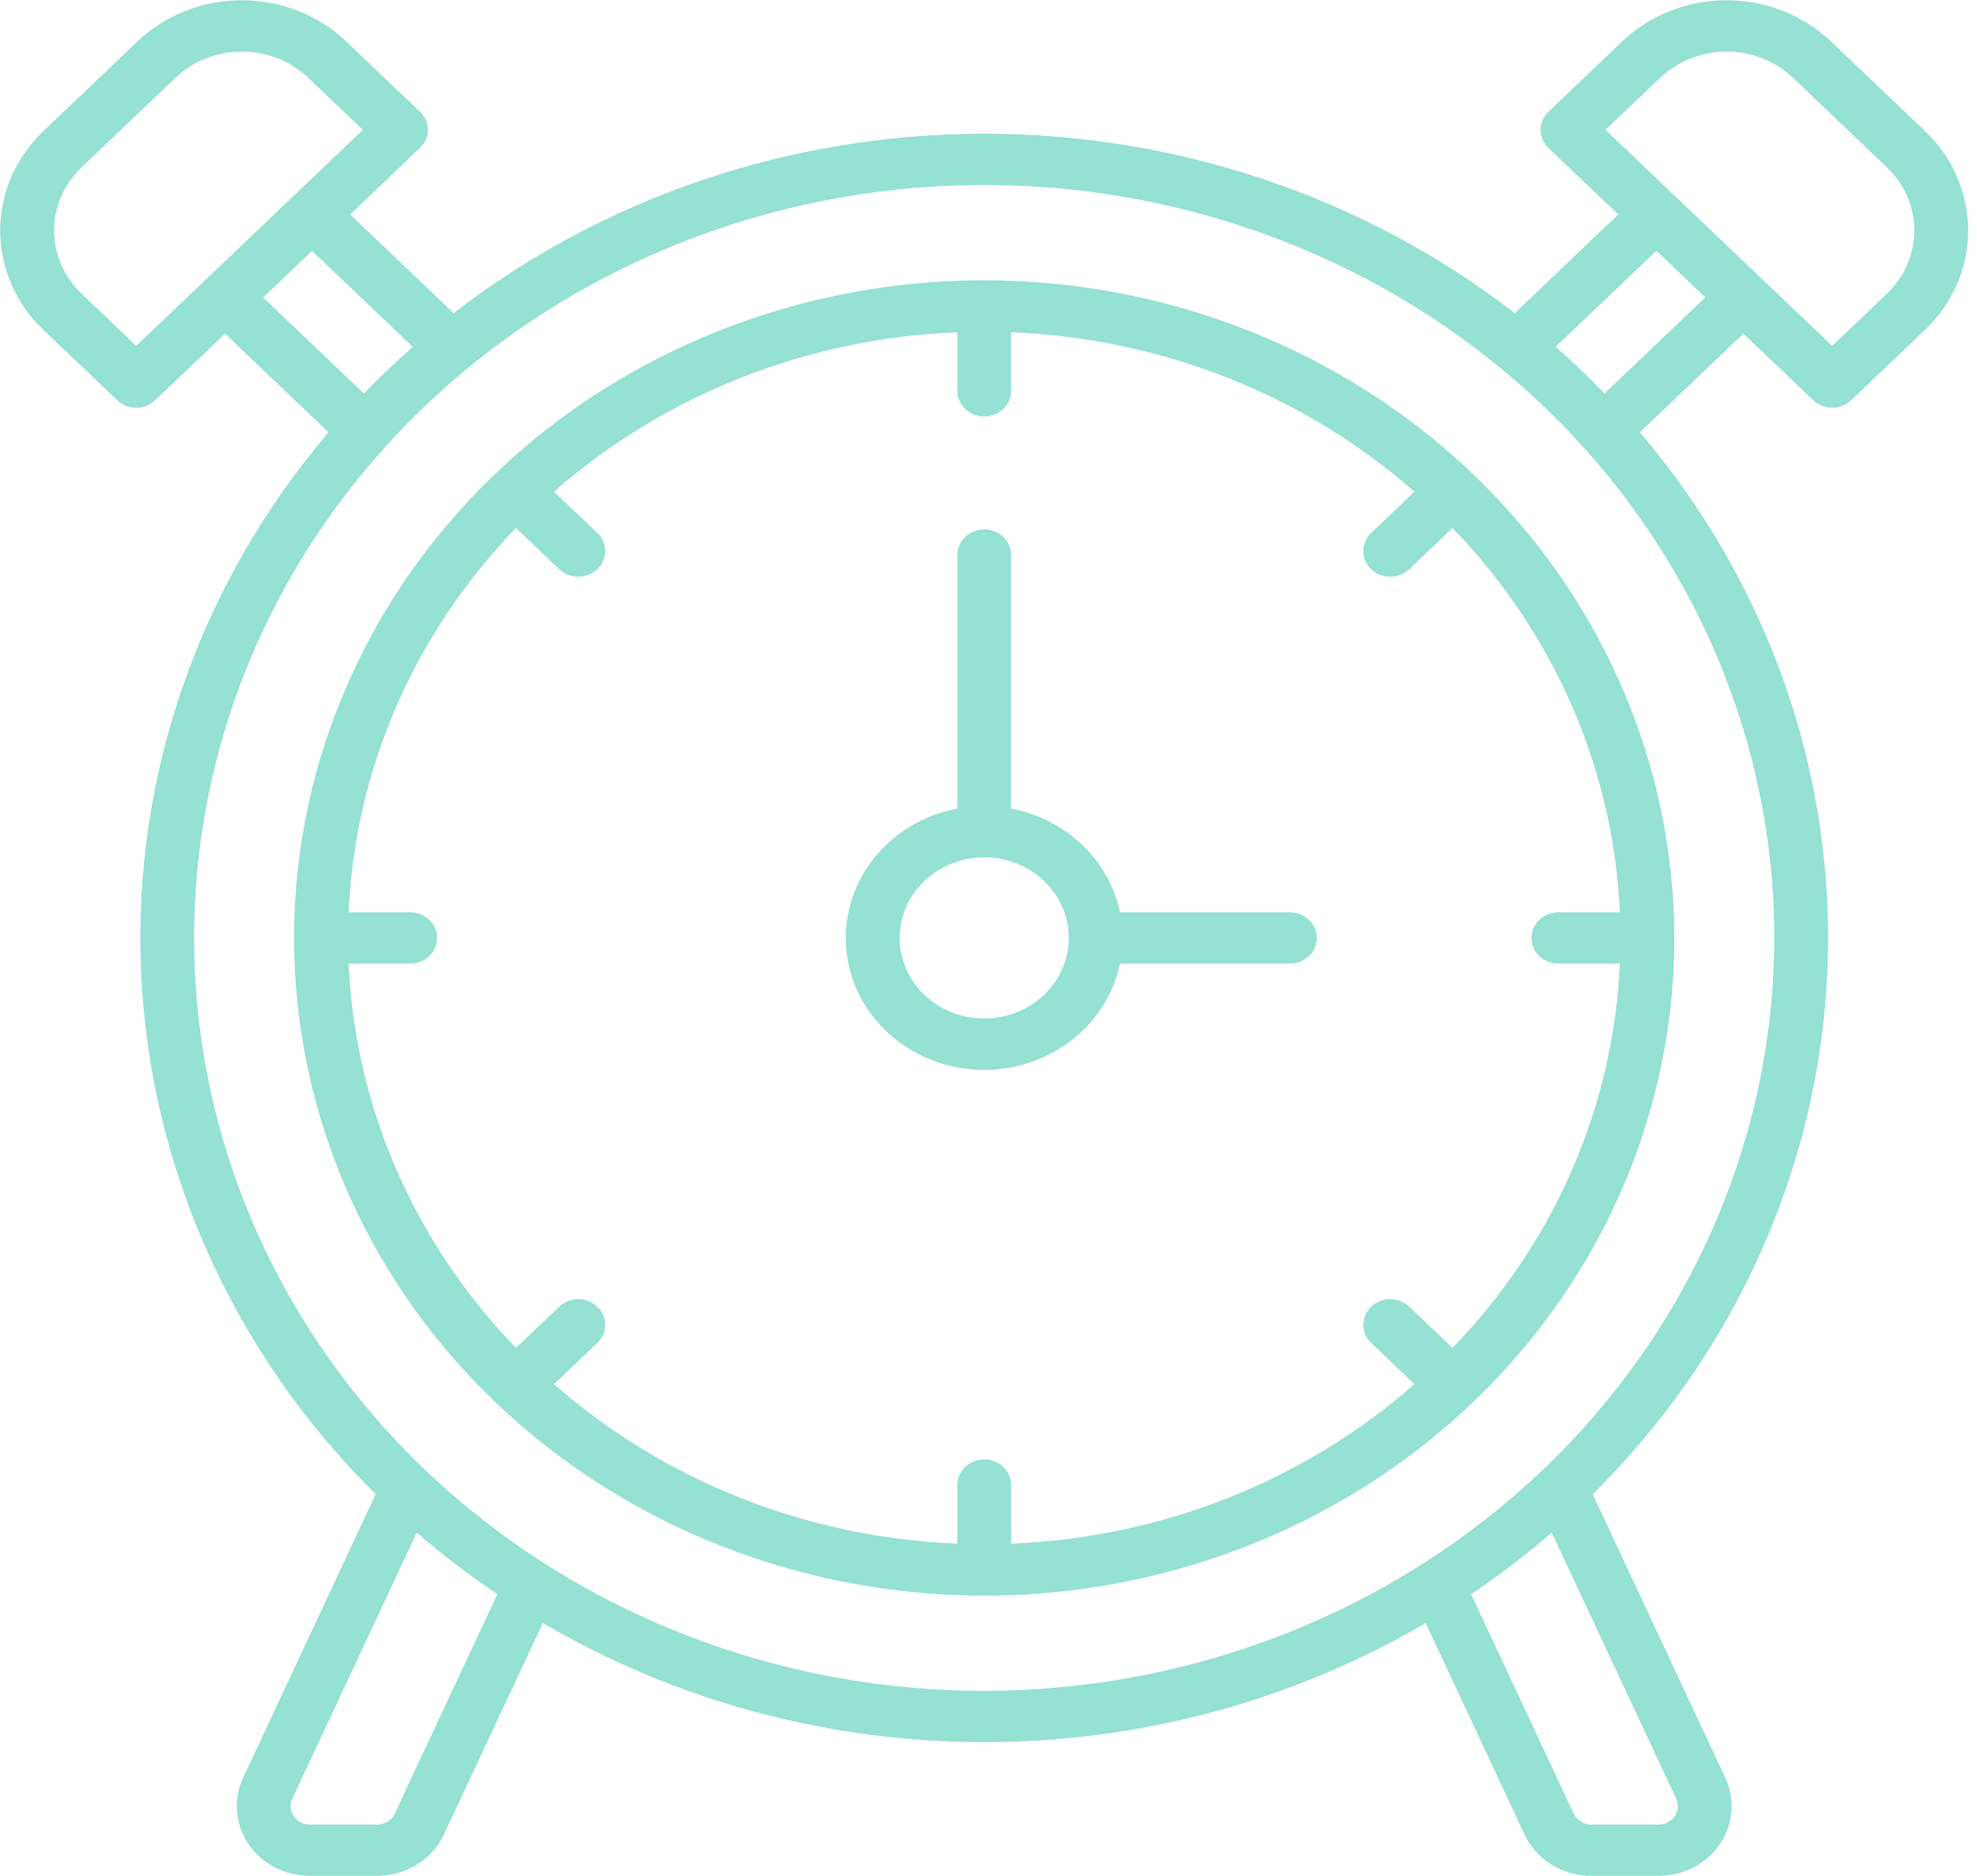 <svg width="39" height="37" viewBox="0 0 39 37" fill="none" xmlns="http://www.w3.org/2000/svg">
<g clip-path="url(#clip0_4_10)">
<path d="M19.416 5.528C16.723 5.528 14.091 6.289 11.852 7.714C9.613 9.14 7.868 11.166 6.838 13.536C5.807 15.906 5.538 18.515 6.063 21.031C6.588 23.547 7.885 25.859 9.789 27.673C11.693 29.487 14.118 30.723 16.759 31.223C19.4 31.724 22.137 31.467 24.625 30.485C27.113 29.503 29.239 27.84 30.735 25.707C32.231 23.574 33.029 21.066 33.029 18.5C33.025 15.061 31.589 11.764 29.037 9.332C26.485 6.9 23.025 5.532 19.416 5.528ZM30.741 19.006H31.955C31.832 21.826 30.662 24.512 28.654 26.587L27.801 25.774C27.751 25.727 27.693 25.689 27.628 25.664C27.564 25.639 27.495 25.625 27.425 25.625C27.355 25.625 27.286 25.639 27.222 25.664C27.158 25.689 27.099 25.727 27.05 25.774C27 25.821 26.961 25.876 26.935 25.938C26.908 25.999 26.894 26.065 26.894 26.131C26.894 26.198 26.908 26.264 26.935 26.325C26.961 26.386 27 26.442 27.05 26.489L27.903 27.302C25.726 29.216 22.907 30.33 19.947 30.448V29.291C19.947 29.157 19.891 29.029 19.792 28.934C19.692 28.839 19.557 28.785 19.416 28.785C19.276 28.785 19.141 28.839 19.041 28.934C18.942 29.029 18.886 29.157 18.886 29.291V30.448C15.926 30.33 13.107 29.216 10.929 27.302L11.783 26.489C11.832 26.442 11.871 26.386 11.898 26.325C11.925 26.264 11.939 26.198 11.939 26.131C11.939 26.065 11.925 25.999 11.898 25.938C11.871 25.876 11.832 25.821 11.783 25.774C11.734 25.727 11.675 25.689 11.611 25.664C11.546 25.639 11.477 25.625 11.408 25.625C11.338 25.625 11.269 25.639 11.204 25.664C11.14 25.689 11.082 25.727 11.032 25.774L10.179 26.587C8.171 24.512 7.001 21.826 6.878 19.006H8.091C8.232 19.006 8.367 18.953 8.467 18.858C8.566 18.763 8.622 18.634 8.622 18.5C8.622 18.366 8.566 18.238 8.467 18.143C8.367 18.048 8.232 17.994 8.091 17.994H6.878C7.001 15.175 8.171 12.488 10.179 10.414L11.032 11.227C11.132 11.322 11.267 11.375 11.408 11.375C11.549 11.375 11.684 11.322 11.783 11.227C11.883 11.132 11.939 11.003 11.939 10.869C11.939 10.735 11.883 10.606 11.783 10.511L10.928 9.698C13.106 7.785 15.925 6.67 18.885 6.553V7.709C18.885 7.843 18.941 7.972 19.04 8.067C19.14 8.162 19.275 8.215 19.416 8.215C19.556 8.215 19.691 8.162 19.791 8.067C19.89 7.972 19.946 7.843 19.946 7.709V6.553C22.906 6.67 25.725 7.785 27.902 9.698L27.049 10.511C27 10.558 26.96 10.614 26.934 10.676C26.907 10.737 26.893 10.803 26.893 10.869C26.893 10.936 26.907 11.001 26.934 11.063C26.96 11.124 27 11.18 27.049 11.227C27.098 11.274 27.157 11.311 27.221 11.337C27.285 11.362 27.355 11.375 27.424 11.375C27.494 11.375 27.563 11.362 27.627 11.337C27.692 11.311 27.75 11.274 27.8 11.227L28.653 10.414C30.661 12.488 31.831 15.175 31.954 17.994H30.741C30.6 17.994 30.465 18.048 30.365 18.143C30.266 18.238 30.21 18.366 30.21 18.5C30.21 18.634 30.266 18.763 30.365 18.858C30.465 18.953 30.6 19.006 30.741 19.006H30.741Z" fill="#95E1D3"/>
<path d="M25.445 17.994H22.093C21.987 17.49 21.727 17.026 21.345 16.662C20.963 16.298 20.476 16.05 19.946 15.949V10.948C19.946 10.814 19.89 10.685 19.791 10.591C19.691 10.496 19.556 10.442 19.416 10.442C19.275 10.442 19.14 10.496 19.04 10.591C18.941 10.685 18.885 10.814 18.885 10.948V15.949C18.399 16.041 17.949 16.256 17.583 16.572C17.216 16.889 16.946 17.294 16.802 17.745C16.659 18.196 16.646 18.675 16.766 19.133C16.886 19.59 17.134 20.007 17.484 20.341C17.834 20.674 18.272 20.91 18.752 21.025C19.232 21.139 19.735 21.127 20.209 20.99C20.682 20.853 21.107 20.596 21.439 20.247C21.771 19.897 21.997 19.468 22.093 19.006H25.445C25.586 19.006 25.721 18.953 25.82 18.858C25.92 18.763 25.976 18.634 25.976 18.5C25.976 18.366 25.92 18.238 25.82 18.143C25.721 18.048 25.586 17.994 25.445 17.994ZM19.416 20.09C19.085 20.09 18.763 19.997 18.488 19.822C18.214 19.647 18 19.399 17.874 19.108C17.748 18.818 17.715 18.498 17.779 18.19C17.843 17.881 18.002 17.598 18.236 17.376C18.469 17.154 18.766 17.002 19.09 16.941C19.414 16.879 19.749 16.911 20.054 17.031C20.359 17.151 20.619 17.355 20.803 17.617C20.986 17.878 21.084 18.186 21.084 18.5C21.084 18.922 20.908 19.326 20.595 19.624C20.282 19.922 19.858 20.089 19.416 20.09Z" fill="#95E1D3"/>
<path d="M37.975 2.586L36.117 0.816C35.571 0.297 34.831 0.005 34.06 0.005C33.288 0.005 32.548 0.297 32.002 0.816L30.546 2.204C30.497 2.25 30.458 2.306 30.431 2.368C30.404 2.429 30.39 2.495 30.39 2.561C30.39 2.628 30.404 2.693 30.431 2.755C30.458 2.816 30.497 2.872 30.546 2.919L31.923 4.231L29.881 6.177C26.923 3.887 23.227 2.638 19.415 2.638C15.604 2.638 11.908 3.887 8.949 6.177L6.907 4.231L8.284 2.918C8.333 2.871 8.373 2.816 8.399 2.754C8.426 2.693 8.44 2.627 8.44 2.561C8.44 2.494 8.426 2.429 8.399 2.367C8.373 2.306 8.333 2.25 8.284 2.203L6.828 0.816C6.282 0.296 5.542 0.005 4.77 0.005C3.999 0.005 3.259 0.296 2.713 0.816L0.856 2.586C0.31 3.106 0.004 3.811 0.004 4.546C0.004 5.281 0.31 5.987 0.856 6.507L2.312 7.894C2.361 7.941 2.419 7.979 2.484 8.004C2.548 8.029 2.617 8.043 2.687 8.043C2.757 8.043 2.826 8.029 2.89 8.004C2.955 7.979 3.013 7.941 3.062 7.894L4.44 6.582L6.482 8.527C3.927 11.525 2.612 15.31 2.783 19.168C2.954 23.026 4.6 26.691 7.411 29.473L4.795 35.068C4.698 35.277 4.656 35.506 4.675 35.734C4.694 35.963 4.772 36.183 4.903 36.375C5.034 36.567 5.213 36.724 5.424 36.834C5.635 36.943 5.872 37 6.112 37H7.44C7.719 37 7.991 36.923 8.225 36.778C8.458 36.634 8.643 36.428 8.756 36.186L10.709 32.013C13.327 33.549 16.341 34.363 19.416 34.363C22.491 34.363 25.506 33.549 28.124 32.013L30.075 36.186C30.189 36.428 30.373 36.634 30.607 36.778C30.84 36.923 31.112 37 31.39 37H32.719C32.959 37 33.195 36.943 33.407 36.834C33.618 36.724 33.797 36.567 33.928 36.375C34.058 36.183 34.137 35.963 34.155 35.734C34.174 35.506 34.133 35.277 34.035 35.068L31.419 29.473C34.23 26.691 35.877 23.026 36.048 19.168C36.219 15.31 34.903 11.525 32.348 8.527L34.391 6.581L35.768 7.894C35.818 7.941 35.876 7.978 35.94 8.003C36.005 8.029 36.074 8.042 36.144 8.042C36.213 8.042 36.282 8.029 36.347 8.003C36.411 7.978 36.47 7.941 36.519 7.894L37.975 6.506C38.52 5.986 38.826 5.281 38.826 4.546C38.826 3.811 38.52 3.106 37.975 2.586ZM2.687 6.822L1.608 5.792C1.262 5.461 1.067 5.013 1.067 4.546C1.067 4.079 1.262 3.632 1.608 3.301L3.464 1.532C3.811 1.202 4.281 1.017 4.771 1.017C5.261 1.017 5.731 1.202 6.077 1.532L7.159 2.561L2.687 6.822ZM5.191 5.868L6.156 4.948L8.144 6.842C7.809 7.136 7.487 7.442 7.178 7.762L5.191 5.868ZM7.786 35.774C7.756 35.838 7.708 35.892 7.646 35.93C7.585 35.968 7.513 35.989 7.44 35.989H6.112C6.048 35.989 5.986 35.974 5.931 35.945C5.875 35.916 5.828 35.874 5.794 35.824C5.759 35.773 5.739 35.715 5.734 35.656C5.729 35.595 5.74 35.535 5.765 35.48L8.221 30.23C8.725 30.665 9.256 31.07 9.812 31.444L7.786 35.774ZM33.037 35.824C33.003 35.875 32.956 35.917 32.9 35.945C32.844 35.974 32.782 35.989 32.719 35.989H31.39C31.317 35.989 31.245 35.968 31.184 35.93C31.123 35.892 31.074 35.838 31.044 35.774L29.02 31.444C29.576 31.071 30.107 30.665 30.611 30.23L33.067 35.48C33.093 35.535 33.103 35.596 33.098 35.656C33.093 35.716 33.072 35.774 33.036 35.824H33.037ZM19.415 33.351C16.333 33.351 13.319 32.48 10.756 30.848C8.193 29.216 6.195 26.897 5.016 24.183C3.836 21.47 3.527 18.484 4.129 15.603C4.73 12.722 6.214 10.076 8.394 7.999C10.574 5.922 13.351 4.508 16.374 3.934C19.398 3.361 22.531 3.656 25.379 4.78C28.227 5.904 30.662 7.807 32.374 10.249C34.087 12.691 35.001 15.563 35.001 18.5C34.996 22.437 33.353 26.212 30.431 28.996C27.509 31.78 23.547 33.346 19.415 33.351ZM31.652 7.76C31.344 7.441 31.022 7.134 30.687 6.84L32.675 4.946L33.64 5.866L31.652 7.76ZM37.224 5.792L36.144 6.822L31.671 2.561L32.753 1.532C33.1 1.202 33.57 1.017 34.06 1.017C34.55 1.017 35.02 1.202 35.367 1.532L37.223 3.301C37.569 3.632 37.763 4.079 37.763 4.546C37.763 5.013 37.569 5.461 37.223 5.792H37.224Z" fill="#95E1D3"/>
</g>
<defs>
<clipPath id="clip0_4_10">
<rect width="38.831" height="37" fill="white"/>
</clipPath>
</defs>
</svg>
